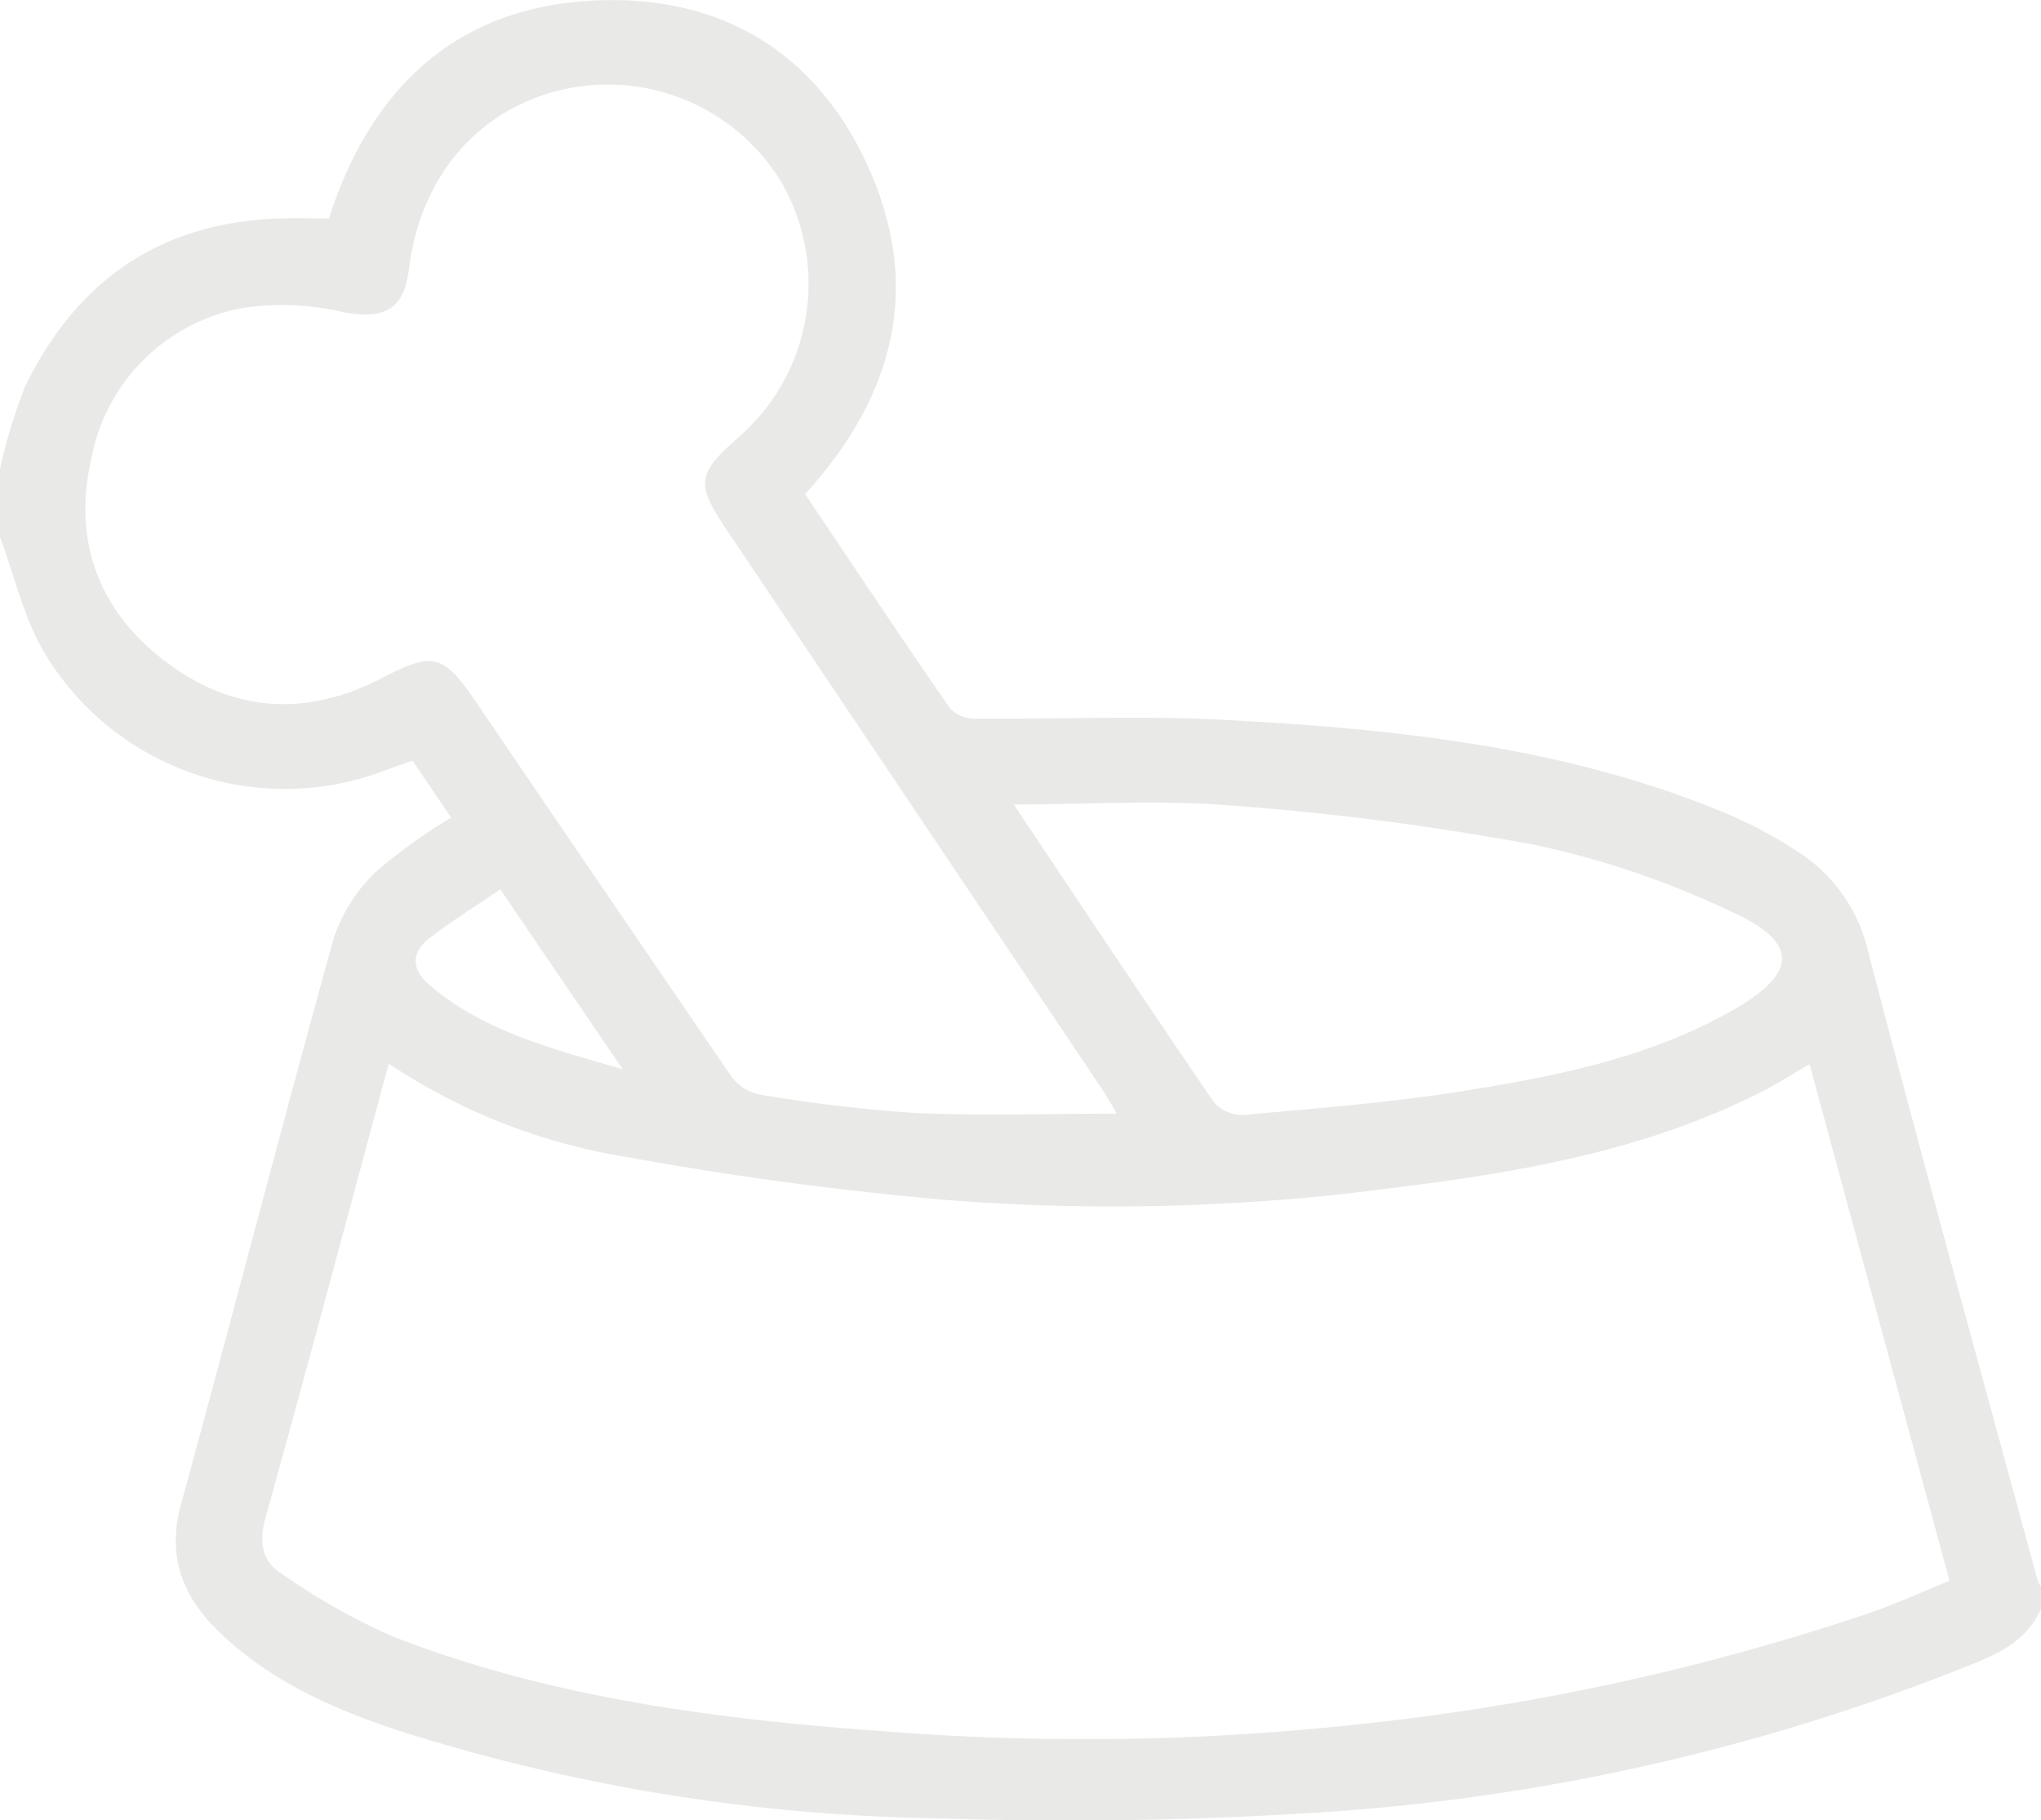 <svg xmlns="http://www.w3.org/2000/svg" width="149.826" height="133.601" viewBox="0 0 149.826 133.601">
  <path id="Trazado_18" data-name="Trazado 18" d="M-443.654,731.786A39.359,39.359,0,0,1-441.8,725.7c3.767-7.747,9.925-12.039,18.671-12.309,1.174-.036,2.351,0,3.619,0,3.224-10.046,9.96-16.012,20.76-16.03,8.6-.015,15.154,4.193,18.77,12.113,4.085,8.945,1.967,16.957-4.573,24.147,3.532,5.253,7.05,10.54,10.664,15.762a2.642,2.642,0,0,0,1.92.717c6.029.053,12.072-.23,18.085.085,12.306.645,24.549,1.891,36.138,6.541a33.292,33.292,0,0,1,6.058,3.134,11.807,11.807,0,0,1,5.137,7.2c4.018,15.5,8.3,30.923,12.5,46.373a1.382,1.382,0,0,0,.221.349v1.665c-1.194,2.7-3.8,3.55-6.2,4.513A154.511,154.511,0,0,1-345.553,830.3a284.651,284.651,0,0,1-29.056.521,137.561,137.561,0,0,1-39.208-6.259c-5.086-1.638-10-3.728-13.9-7.575-2.586-2.552-3.675-5.482-2.648-9.229,3.8-13.853,7.382-27.765,11.229-41.605a12.015,12.015,0,0,1,3.2-4.921,39.04,39.04,0,0,1,5.4-3.86l-2.83-4.183c-.638.22-1.217.4-1.781.617a20.579,20.579,0,0,1-25.276-8.583c-1.5-2.568-2.174-5.615-3.227-8.442Zm28.537,43.638c-3.047,11.288-5.985,22.357-9.063,33.387-.49,1.757-.213,3.139,1.148,4.014a47.815,47.815,0,0,0,8.254,4.661c12.058,4.692,24.776,6.174,37.562,7.054a185.974,185.974,0,0,0,34.237-.729,173.984,173.984,0,0,0,36.375-8c2.057-.7,4.044-1.612,6.061-2.426l-10.276-37.922c-1.351.779-2.457,1.493-3.626,2.081-8.6,4.334-17.945,5.908-27.358,7.052a155.907,155.907,0,0,1-32.778.8c-7.7-.69-15.389-1.716-22.988-3.107A44.112,44.112,0,0,1-415.117,775.425Zm53.447,3.669c-.3-.493-.682-1.2-1.127-1.864q-13.772-20.527-27.557-41.049c-2.237-3.331-2.126-4.059.954-6.763a14.928,14.928,0,0,0,3.109-18.686,14.917,14.917,0,0,0-15.918-6.833c-6.261,1.368-10.59,6.368-11.422,13.193-.361,2.96-1.763,3.718-4.717,3.192a20.012,20.012,0,0,0-7.377-.342,13.825,13.825,0,0,0-11.244,11.181c-1.358,6.059.63,11.162,5.552,14.855s10.325,4,15.807,1.143c3.738-1.945,4.506-1.773,6.91,1.769q9.332,13.749,18.726,27.456a3.425,3.425,0,0,0,2.056,1.341,111.931,111.931,0,0,0,11.326,1.352C-371.643,779.264-366.676,779.094-361.67,779.094Zm-7.566-22.69c5.034,7.524,9.816,14.727,14.7,21.863a2.815,2.815,0,0,0,2.2.924c5.368-.488,10.758-.905,16.075-1.752,6.885-1.1,13.751-2.45,19.917-6,4.611-2.654,4.753-4.876-.065-7.1a65.21,65.21,0,0,0-14.421-4.94,202.984,202.984,0,0,0-22.374-2.916C-358.4,756.051-363.667,756.4-369.236,756.4Zm-37.693,6.229c-1.836,1.252-3.583,2.332-5.2,3.582-1.378,1.063-1.318,2.317.018,3.454,3.959,3.371,8.821,4.609,14.171,6.17Z" transform="translate(443.654 -697.354)" fill="#e9e9e8"/>
</svg>
